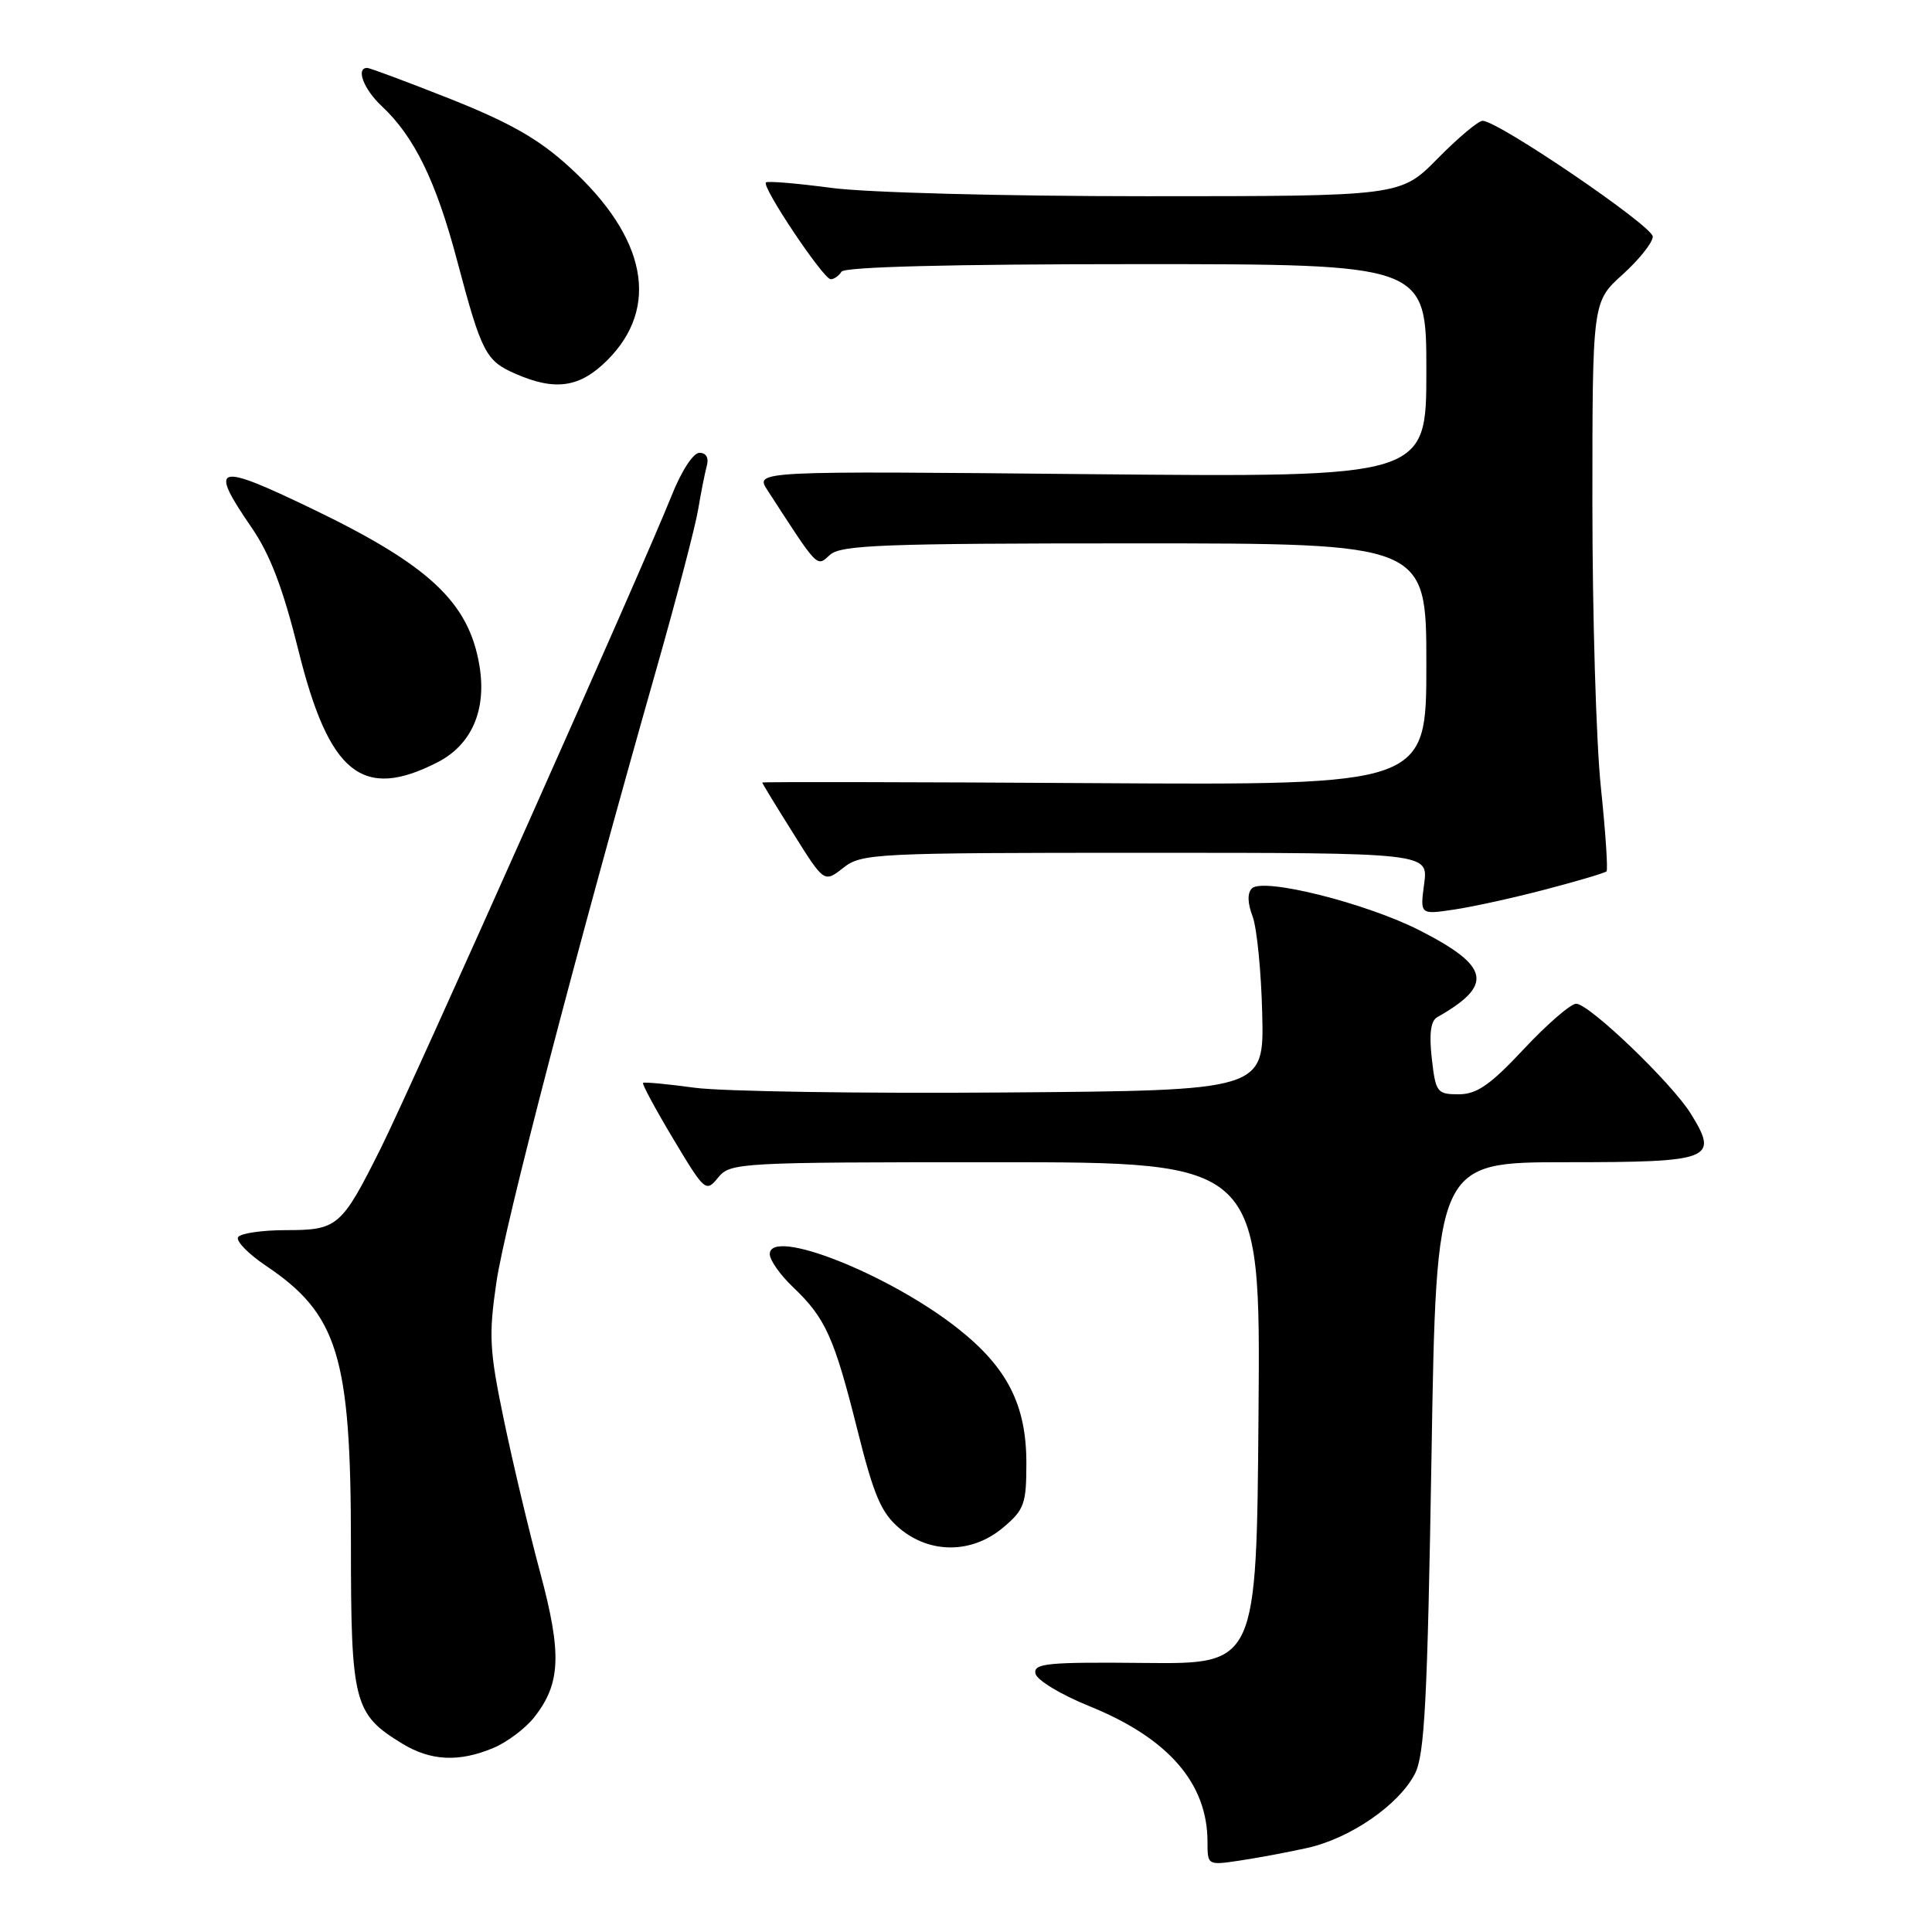 <?xml version="1.0" encoding="UTF-8" standalone="no"?>
<!DOCTYPE svg PUBLIC "-//W3C//DTD SVG 1.1//EN" "http://www.w3.org/Graphics/SVG/1.1/DTD/svg11.dtd" >
<svg xmlns="http://www.w3.org/2000/svg" xmlns:xlink="http://www.w3.org/1999/xlink" version="1.1" viewBox="0 0 256 256">
 <g >
 <path fill="currentColor"
d=" M 173.23 244.86 C 178.91 243.60 185.35 239.16 187.48 235.04 C 188.77 232.55 189.14 225.41 189.68 193.02 C 190.32 154.00 190.32 154.00 207.56 154.00 C 226.85 154.00 227.79 153.63 224.04 147.57 C 221.53 143.51 210.57 133.00 208.85 133.00 C 208.13 133.00 205.01 135.70 201.92 139.00 C 197.46 143.77 195.68 145.00 193.28 145.00 C 190.42 145.00 190.23 144.75 189.72 140.25 C 189.35 137.01 189.58 135.27 190.43 134.79 C 197.94 130.53 197.45 128.06 188.17 123.31 C 181.05 119.67 167.36 116.24 165.88 117.72 C 165.27 118.33 165.30 119.67 165.97 121.41 C 166.54 122.92 167.12 128.73 167.25 134.32 C 167.50 144.50 167.50 144.50 133.04 144.76 C 114.08 144.91 95.63 144.62 92.04 144.13 C 88.44 143.64 85.37 143.35 85.21 143.49 C 85.05 143.63 86.85 146.97 89.21 150.91 C 93.39 157.89 93.54 158.02 95.16 156.03 C 96.77 154.06 97.84 154.00 131.92 154.00 C 167.03 154.00 167.03 154.00 166.76 187.25 C 166.50 220.50 166.50 220.50 151.70 220.35 C 138.79 220.22 136.93 220.40 137.20 221.75 C 137.36 222.61 140.57 224.55 144.38 226.09 C 154.81 230.32 160.00 236.29 160.00 244.06 C 160.00 247.16 160.02 247.17 164.25 246.54 C 166.59 246.19 170.63 245.44 173.23 244.86 Z  M 65.36 231.62 C 67.18 230.86 69.63 229.02 70.81 227.52 C 74.31 223.06 74.47 219.11 71.56 208.31 C 70.11 202.91 67.95 193.85 66.77 188.16 C 64.85 178.95 64.74 176.96 65.78 169.88 C 66.88 162.33 76.46 125.61 87.02 88.50 C 89.68 79.15 92.15 69.70 92.51 67.50 C 92.88 65.30 93.39 62.71 93.65 61.75 C 93.95 60.67 93.58 60.00 92.68 60.00 C 91.85 60.00 90.27 62.44 88.96 65.75 C 85.44 74.63 54.52 144.02 50.42 152.22 C 45.25 162.56 44.74 163.00 37.90 163.00 C 34.72 163.00 31.86 163.42 31.55 163.93 C 31.23 164.43 32.88 166.13 35.21 167.70 C 44.78 174.12 46.50 179.72 46.50 204.54 C 46.50 225.66 46.88 227.12 53.30 231.04 C 57.07 233.34 60.82 233.52 65.36 231.62 Z  M 132.92 202.41 C 135.72 200.05 136.00 199.29 136.00 193.87 C 136.00 186.17 133.48 181.21 126.92 176.03 C 117.81 168.83 102.00 162.58 102.00 166.18 C 102.00 166.98 103.39 168.95 105.09 170.56 C 109.38 174.64 110.53 177.20 113.59 189.39 C 115.80 198.22 116.76 200.46 119.20 202.52 C 123.25 205.92 128.80 205.88 132.92 202.41 Z  M 204.85 117.84 C 209.05 116.74 212.66 115.67 212.87 115.46 C 213.08 115.26 212.74 110.23 212.12 104.29 C 211.50 98.36 211.00 81.46 211.00 66.75 C 211.00 39.99 211.00 39.99 215.00 36.38 C 217.20 34.39 219.00 32.13 219.00 31.35 C 219.00 29.96 198.52 16.02 196.46 16.01 C 195.89 16.00 193.21 18.25 190.50 21.00 C 185.58 26.00 185.58 26.00 151.95 26.00 C 133.00 26.00 114.73 25.52 110.10 24.89 C 105.58 24.29 101.70 23.96 101.49 24.18 C 100.91 24.76 109.11 37.00 110.07 37.00 C 110.52 37.00 111.16 36.55 111.50 36.00 C 111.89 35.36 126.01 35.00 150.56 35.00 C 189.00 35.00 189.00 35.00 189.00 49.13 C 189.00 63.25 189.00 63.25 144.52 62.83 C 100.03 62.40 100.03 62.40 101.69 64.95 C 108.52 75.49 108.18 75.14 109.98 73.52 C 111.42 72.21 117.11 72.00 150.33 72.00 C 189.00 72.00 189.00 72.00 189.00 88.02 C 189.00 104.04 189.00 104.04 145.00 103.77 C 120.80 103.62 101.00 103.59 101.00 103.69 C 101.00 103.80 102.85 106.83 105.11 110.43 C 109.21 116.98 109.21 116.98 111.74 114.99 C 114.16 113.08 115.85 113.00 151.77 113.00 C 189.26 113.00 189.26 113.00 188.71 117.10 C 188.16 121.20 188.16 121.20 192.69 120.52 C 195.18 120.15 200.65 118.95 204.85 117.84 Z  M 57.95 101.02 C 62.51 98.70 64.52 94.05 63.52 88.15 C 62.11 79.79 56.86 74.88 41.34 67.41 C 28.53 61.24 27.59 61.54 33.36 69.94 C 35.79 73.47 37.51 77.99 39.54 86.17 C 43.60 102.53 48.01 106.10 57.95 101.02 Z  M 80.47 47.73 C 87.48 40.72 85.68 31.47 75.49 22.17 C 71.42 18.44 67.63 16.28 59.72 13.13 C 53.99 10.86 49.01 9.00 48.65 9.00 C 47.11 9.00 48.20 11.84 50.60 14.08 C 54.89 18.09 57.79 24.02 60.57 34.53 C 63.82 46.78 64.36 47.81 68.33 49.54 C 73.60 51.84 76.85 51.35 80.47 47.73 Z "/>
</g>
</svg>